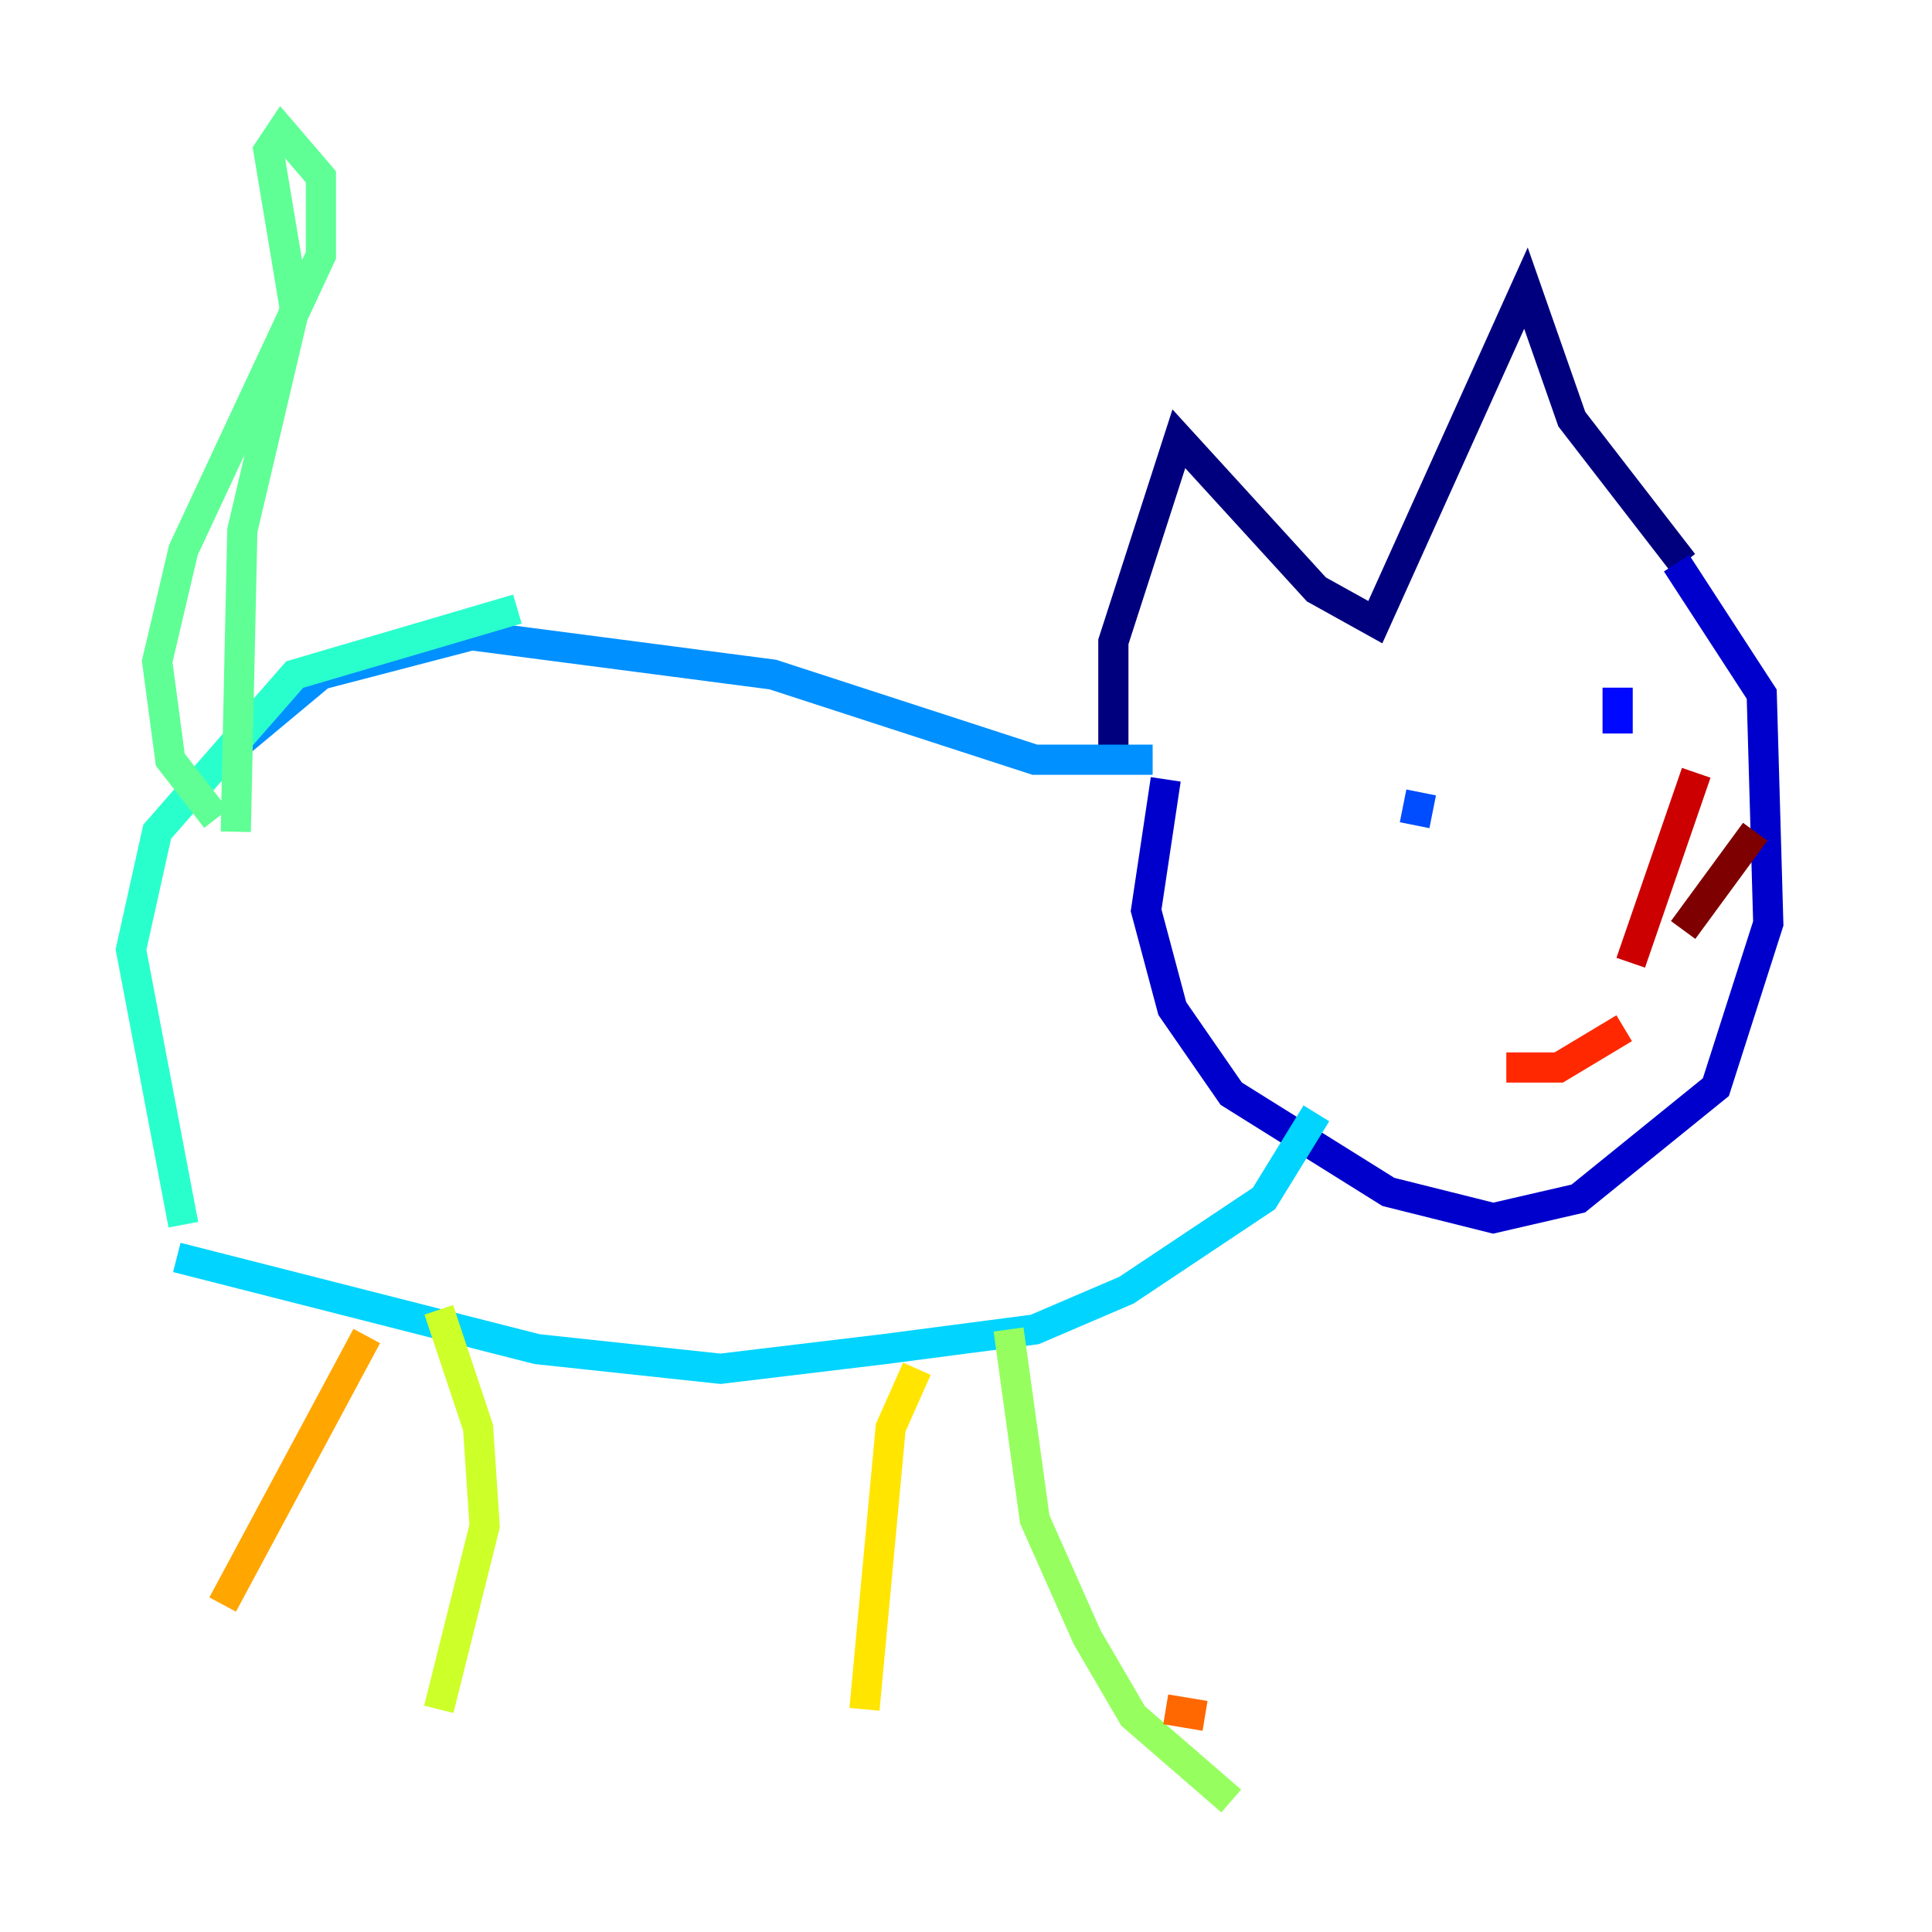 <?xml version="1.0" encoding="utf-8" ?>
<svg baseProfile="tiny" height="128" version="1.2" viewBox="0,0,128,128" width="128" xmlns="http://www.w3.org/2000/svg" xmlns:ev="http://www.w3.org/2001/xml-events" xmlns:xlink="http://www.w3.org/1999/xlink"><defs /><polyline fill="none" points="111.512,37.315 104.136,27.77 101.098,19.091 91.119,41.22 87.214,39.051 78.102,29.071 73.763,42.522 73.763,50.332" stroke="#00007f" stroke-width="2" /><polyline fill="none" points="111.078,37.315 116.719,45.993 117.153,61.18 113.681,72.027 104.57,79.403 98.929,80.705 91.986,78.969 81.573,72.461 77.668,66.82 75.932,60.312 77.234,51.634" stroke="#0000cc" stroke-width="2" /><polyline fill="none" points="107.173,45.559 107.173,48.597" stroke="#0008ff" stroke-width="2" /><polyline fill="none" points="94.156,52.502 93.722,54.671" stroke="#004cff" stroke-width="2" /><polyline fill="none" points="76.366,50.332 68.556,50.332 51.2,44.691 31.241,42.088 21.261,44.691 16.054,49.031" stroke="#0090ff" stroke-width="2" /><polyline fill="none" points="87.214,73.763 83.742,79.403 74.63,85.478 68.556,88.081 58.576,89.383 47.729,90.685 35.58,89.383 11.715,83.308" stroke="#00d4ff" stroke-width="2" /><polyline fill="none" points="34.278,40.352 19.525,44.691 10.414,55.105 8.678,62.915 12.149,81.139" stroke="#29ffcd" stroke-width="2" /><polyline fill="none" points="14.319,54.237 11.281,50.332 10.414,43.824 12.149,36.447 21.261,16.922 21.261,11.715 18.658,8.678 17.79,9.98 19.525,20.393 16.054,35.146 15.62,55.105" stroke="#5fff96" stroke-width="2" /><polyline fill="none" points="66.82,88.081 68.556,100.664 72.027,108.475 75.064,113.681 81.573,119.322" stroke="#96ff5f" stroke-width="2" /><polyline fill="none" points="29.071,86.78 31.675,94.59 32.108,101.098 29.071,113.248" stroke="#cdff29" stroke-width="2" /><polyline fill="none" points="60.746,90.685 59.01,94.59 57.275,113.248" stroke="#ffe500" stroke-width="2" /><polyline fill="none" points="24.298,88.515 14.752,106.305" stroke="#ffa600" stroke-width="2" /><polyline fill="none" points="77.234,113.248 79.837,113.681" stroke="#ff6700" stroke-width="2" /><polyline fill="none" points="107.607,68.122 103.268,70.725 99.797,70.725" stroke="#ff2800" stroke-width="2" /><polyline fill="none" points="108.041,63.783 112.38,51.2" stroke="#cc0000" stroke-width="2" /><polyline fill="none" points="111.512,61.614 116.285,55.105" stroke="#7f0000" stroke-width="2" /></svg>